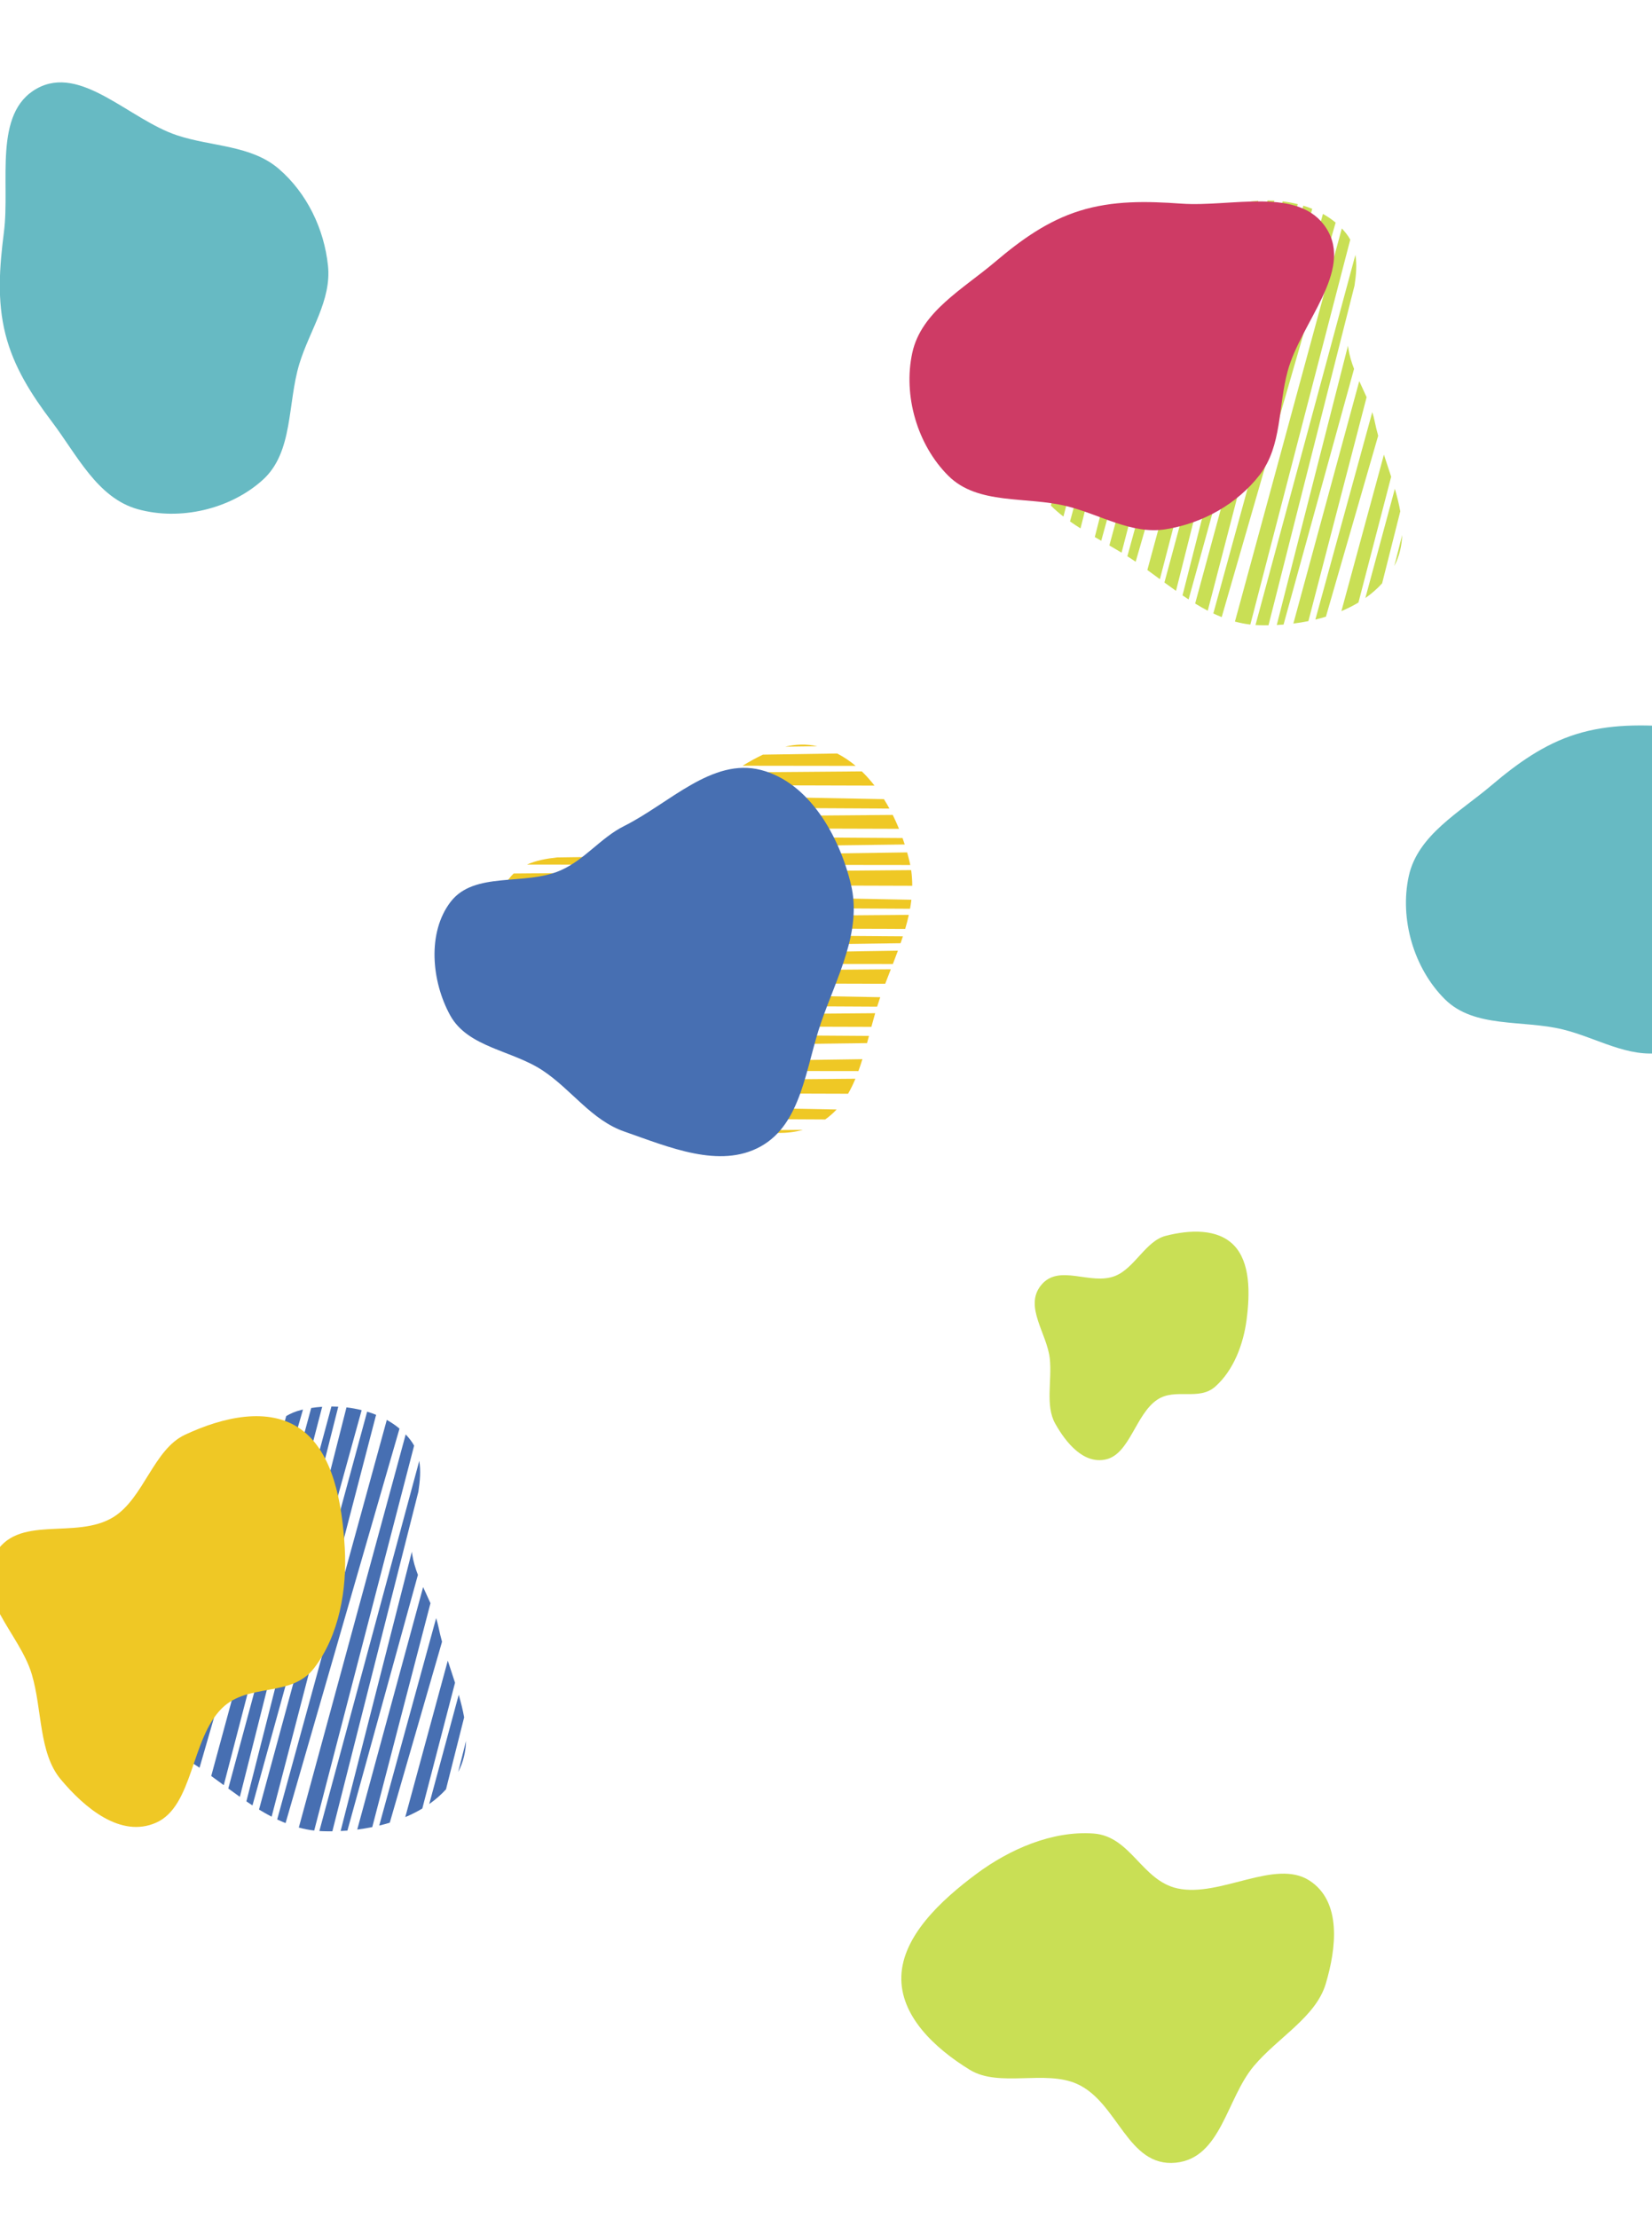 <svg width="1920" height="2577" viewBox="0 0 1920 2577" fill="none" xmlns="http://www.w3.org/2000/svg">
<path fill-rule="evenodd" clip-rule="evenodd" d="M1629.67 621.455C1629.24 633.907 1626.54 645.996 1620.5 657.549L1629.67 621.455ZM1621.14 567.823C1623.7 576.625 1625.91 585.372 1627.45 594.012L1606.34 677.664C1600.57 684.047 1594.02 689.723 1586.86 694.738L1621.14 567.823ZM1608.43 528.166C1609.65 531.913 1610.89 535.664 1612.13 539.415C1613.72 544.227 1615.31 549.039 1616.85 553.843L1578.83 699.95C1572.56 703.711 1565.92 707.03 1559.02 709.933L1608.43 528.166ZM1594.9 478.751C1596.01 482.287 1596.97 485.89 1597.72 489.582C1598.84 495.086 1600.21 500.629 1601.75 506.199L1541.01 716.421C1536.97 717.65 1532.88 718.758 1528.76 719.748L1594.9 478.751ZM1579.77 442.715C1580.74 444.859 1581.73 446.997 1582.72 449.136C1584.61 453.219 1586.5 457.304 1588.3 461.435L1520.66 721.536C1514.87 722.703 1509.03 723.65 1503.19 724.388L1579.77 442.715ZM1566.66 401.587C1566.77 402.545 1566.9 403.5 1567.04 404.452C1568.31 412.87 1570.74 420.81 1573.72 428.53L1491.78 725.567C1489.15 725.78 1486.51 725.951 1483.89 726.083L1566.66 401.587ZM1575.28 296.078C1577.16 307.344 1576.16 319.426 1574.25 331.868L1474.28 726.388C1470.6 726.437 1466.95 726.407 1463.35 726.302C1461.95 726.261 1460.56 726.195 1459.17 726.104L1575.28 296.078ZM1559.51 265.358C1561.39 267.338 1563.17 269.413 1564.84 271.586C1566.55 273.797 1568.03 276.069 1569.3 278.397L1453.18 725.554C1447.07 724.835 1441.12 723.646 1435.29 722.06L1559.51 265.358ZM1537.54 248.509C1542.81 251.44 1547.76 254.8 1552.31 258.603L1419.89 716.888C1416.61 715.583 1413.37 714.165 1410.16 712.649L1537.54 248.509ZM1514.7 238.923C1518.24 239.995 1521.72 241.213 1525.1 242.581L1403.69 709.442C1398.74 706.876 1393.86 704.093 1389.04 701.148L1514.7 238.923ZM1490.69 233.954C1496.64 234.66 1502.54 235.725 1508.31 237.161L1381.43 696.354C1379.06 694.818 1376.71 693.249 1374.36 691.654L1490.69 233.954ZM1473.18 232.902C1475.83 232.909 1478.49 232.985 1481.14 233.13L1366.78 686.399C1362.27 683.219 1357.79 679.968 1353.32 676.694L1473.18 232.902ZM1449.69 234.656C1453.88 234.009 1458.14 233.538 1462.45 233.248L1348.06 672.831C1347.49 672.419 1346.93 672.006 1346.37 671.593C1342.08 668.436 1337.79 665.28 1333.48 662.168L1449.69 234.656ZM1420.64 244.025C1425.91 240.933 1431.62 238.519 1437.92 236.987C1438.65 236.807 1439.4 236.632 1440.14 236.464L1319.91 652.578C1319.2 652.093 1318.49 651.61 1317.78 651.131C1315.32 649.465 1312.81 647.826 1310.26 646.208L1420.64 244.025ZM1385.96 278.225C1391.54 270.841 1397.26 263.754 1403.51 257.535L1303.52 642.024C1298.86 639.197 1294.12 636.418 1289.33 633.65L1385.96 278.225ZM1349.1 323.211C1357.09 315.956 1364.1 307.453 1370.8 298.642L1279.89 628.21C1277.4 626.771 1274.9 625.329 1272.41 623.878L1349.1 323.211ZM1312.88 349.244C1316.86 346.74 1320.84 344.215 1324.77 341.614L1255.79 613.841C1251.63 611.217 1247.56 608.531 1243.62 605.756L1312.88 349.244ZM1280.13 371.238C1286.08 366.598 1292.36 362.325 1298.78 358.173L1235.95 600.105C1230.75 596.078 1225.84 591.847 1221.35 587.339L1280.13 371.238ZM1234 427.766C1237.92 421.944 1241.9 416.195 1245.83 410.526C1248.89 406.113 1251.91 401.747 1254.85 397.433C1255.96 395.802 1257.11 394.219 1258.3 392.682L1207.14 569.713C1204.04 564.773 1201.42 559.514 1199.39 553.879L1234 427.766ZM1194.44 525.697C1194.29 506.679 1200.14 488.018 1208.96 469.874L1194.44 525.697Z" fill="#C9DF55"/>
<path fill-rule="evenodd" clip-rule="evenodd" d="M1102.23 552.776C1066.12 516.87 1049.43 459.516 1060.31 409.772C1070.74 362.071 1119.35 335.759 1156.59 304.179C1186.46 278.851 1217.32 256.607 1254.7 244.932C1293.4 232.845 1332.61 233.684 1373.05 236.571C1431.35 240.732 1510.34 216.063 1541.65 265.417C1573.1 315.003 1511.89 374.562 1496.53 431.238C1485.39 472.342 1490.1 517.848 1464.11 551.579C1437.82 585.691 1397.58 607.915 1355.07 614.795C1315.03 621.275 1278.85 597.598 1239.46 587.936C1192.45 576.404 1136.55 586.909 1102.23 552.776Z" fill="#CE3B65"/>
<path fill-rule="evenodd" clip-rule="evenodd" d="M305.233 557.628C267.378 591.684 209.186 605.165 160.123 591.542C113.075 578.478 89.502 528.482 60.039 489.545C36.409 458.318 15.912 426.273 6.33 388.302C-3.589 348.992 -0.575 309.881 4.553 269.664C11.945 211.689 -8.3 131.45 42.715 102.934C93.971 74.283 150.039 138.707 205.776 157.187C246.198 170.59 291.895 168.413 324.131 196.241C356.731 224.384 376.686 265.792 381.196 308.622C385.442 348.953 359.793 383.769 347.959 422.559C333.835 468.859 341.22 525.253 305.233 557.628Z" fill="#67BAC3"/>
<path fill-rule="evenodd" clip-rule="evenodd" d="M1679.23 1160.78C1643.12 1124.87 1626.43 1067.52 1637.31 1017.77C1647.74 970.071 1696.35 943.759 1733.59 912.179C1763.46 886.852 1794.32 864.607 1831.7 852.932C1870.4 840.845 1909.61 841.684 1950.05 844.571C2008.35 848.732 2087.34 824.063 2118.65 873.417C2150.1 923.003 2088.89 982.562 2073.53 1039.24C2062.39 1080.34 2067.1 1125.85 2041.11 1159.58C2014.82 1193.69 1974.58 1215.92 1932.07 1222.8C1892.03 1229.27 1855.85 1205.6 1816.46 1195.94C1769.45 1184.4 1713.55 1194.91 1679.23 1160.78Z" fill="#67BAC3"/>
<path fill-rule="evenodd" clip-rule="evenodd" d="M1271 2130C1314.32 2133.17 1326.93 2184.7 1368.49 2193.75C1418.02 2204.53 1481.93 2158.87 1521.84 2184.61C1559.6 2208.95 1553.2 2263.31 1540.74 2304.8C1529.19 2343.3 1484.9 2367.14 1457.15 2400.22C1425.37 2438.09 1419.22 2507.07 1366.58 2512.39C1310.32 2518.07 1299.71 2442.5 1251.89 2420.95C1214.63 2404.16 1161.2 2425.38 1127.17 2404.52C1085.46 2378.95 1045.99 2341.25 1047.57 2295.7C1049.18 2249.59 1092.37 2208.36 1135.1 2176.67C1173.35 2148.3 1223 2126.49 1271 2130Z" fill="#C9DF55"/>
<path fill-rule="evenodd" clip-rule="evenodd" d="M1412.58 1610.67C1393.32 1627.87 1366.08 1611.97 1345.04 1625.99C1319.95 1642.71 1313.06 1688.9 1285.56 1695.33C1259.55 1701.41 1238.95 1676.2 1226.36 1653.73C1214.68 1632.88 1222.8 1604.09 1220.13 1578.55C1217.07 1549.32 1190.12 1518.17 1209.6 1493.48C1230.43 1467.07 1267.12 1493.78 1296.1 1482.24C1318.68 1473.25 1331.69 1441.64 1354.68 1435.71C1382.85 1428.45 1415.27 1427.16 1434.09 1446.66C1453.14 1466.41 1452.92 1501.91 1448.8 1533.28C1445.12 1561.36 1433.92 1591.6 1412.58 1610.67Z" fill="#C9DF55"/>
<path fill-rule="evenodd" clip-rule="evenodd" d="M541.669 2022.46C541.243 2034.91 538.545 2047 532.495 2058.55L541.669 2022.46ZM533.141 1968.82C535.699 1977.63 537.909 1986.37 539.446 1995.01L518.34 2078.66C512.569 2085.05 506.015 2090.72 498.862 2095.74L533.141 1968.82ZM520.43 1929.17C521.645 1932.91 522.886 1936.66 524.126 1940.42C525.717 1945.23 527.308 1950.04 528.847 1954.84L490.827 2100.95C484.558 2104.71 477.922 2108.03 471.022 2110.93L520.43 1929.17ZM506.9 1879.75C508.008 1883.29 508.966 1886.89 509.72 1890.58C510.843 1896.09 512.214 1901.63 513.749 1907.2L453.006 2117.42C448.972 2118.65 444.883 2119.76 440.758 2120.75L506.9 1879.75ZM491.765 1843.72C492.741 1845.86 493.731 1848 494.721 1850.14C496.611 1854.22 498.503 1858.3 500.3 1862.44L432.658 2122.54C426.867 2123.7 421.027 2124.65 415.185 2125.39L491.765 1843.72ZM478.66 1802.59C478.77 1803.55 478.896 1804.5 479.039 1805.45C480.309 1813.87 482.737 1821.81 485.718 1829.53L403.783 2126.57C401.146 2126.78 398.515 2126.95 395.894 2127.08L478.66 1802.59ZM487.282 1697.08C489.158 1708.34 488.161 1720.43 486.251 1732.87L386.281 2127.39C382.6 2127.44 378.952 2127.41 375.348 2127.3C373.948 2127.26 372.556 2127.2 371.172 2127.1L487.282 1697.08ZM471.512 1666.36C473.389 1668.34 475.17 1670.41 476.845 1672.59C478.55 1674.8 480.028 1677.07 481.303 1679.4L365.179 2126.55C359.075 2125.84 353.118 2124.65 347.286 2123.06L471.512 1666.36ZM449.545 1649.51C454.806 1652.44 459.759 1655.8 464.31 1659.6L331.889 2117.89C328.612 2116.58 325.372 2115.17 322.162 2113.65L449.545 1649.51ZM426.705 1639.92C430.242 1640.99 433.716 1642.21 437.105 1643.58L315.693 2110.44C310.744 2107.88 305.864 2105.09 301.037 2102.15L426.705 1639.92ZM402.687 1634.95C408.641 1635.66 414.543 1636.73 420.311 1638.16L293.43 2097.35C291.064 2095.82 288.709 2094.25 286.362 2092.65L402.687 1634.95ZM385.184 1633.9C387.834 1633.91 390.489 1633.98 393.143 1634.13L278.782 2087.4C274.275 2084.22 269.792 2080.97 265.318 2077.69L385.184 1633.9ZM361.69 1635.66C365.879 1635.01 370.142 1634.54 374.446 1634.25L260.055 2073.83C259.494 2073.42 258.933 2073.01 258.371 2072.59C254.079 2069.44 249.788 2066.28 245.485 2063.17L361.69 1635.66ZM332.642 1645.03C337.914 1641.93 343.624 1639.52 349.915 1637.99C350.655 1637.81 351.398 1637.63 352.145 1637.46L231.909 2053.58C231.202 2053.09 230.494 2052.61 229.785 2052.13C227.324 2050.46 224.813 2048.83 222.263 2047.21L332.642 1645.03ZM297.962 1679.23C303.542 1671.84 309.258 1664.75 315.508 1658.53L215.517 2043.02C210.865 2040.2 206.116 2037.42 201.331 2034.65L297.962 1679.23ZM261.102 1724.21C269.091 1716.96 276.104 1708.45 282.8 1699.64L191.892 2029.21C189.395 2027.77 186.9 2026.33 184.414 2024.88L261.102 1724.21ZM224.881 1750.24C228.858 1747.74 232.835 1745.22 236.768 1742.61L167.787 2014.84C163.633 2012.22 159.564 2009.53 155.622 2006.76L224.881 1750.24ZM192.133 1772.24C198.081 1767.6 204.36 1763.32 210.779 1759.17L147.951 2001.11C142.745 1997.08 137.84 1992.85 133.352 1988.34L192.133 1772.24ZM146 1828.77C149.92 1822.94 153.902 1817.2 157.83 1811.53C160.887 1807.11 163.912 1802.75 166.847 1798.43C167.957 1796.8 169.108 1795.22 170.296 1793.68L119.143 1970.71C116.039 1965.77 113.422 1960.51 111.388 1954.88L146 1828.77ZM106.442 1926.7C106.288 1907.68 112.143 1889.02 120.959 1870.87L106.442 1926.7Z" fill="#476FB2"/>
<path fill-rule="evenodd" clip-rule="evenodd" d="M364.952 1937.95C338.484 1972.38 288.511 1954.58 258.099 1984.31C221.851 2019.75 224.834 2098.23 181.387 2117.42C140.292 2135.56 98.415 2100.32 70.608 2067.1C44.81 2036.28 49.258 1986.17 36.895 1944.8C22.741 1897.44 -31.485 1854.35 -6.979 1807.47C19.22 1757.35 88.17 1790.06 132.464 1761.97C166.982 1740.08 178.647 1683.8 214.79 1666.85C259.085 1646.07 312.271 1633.84 349.444 1660.22C387.071 1686.92 397.754 1745.67 400.72 1798.78C403.375 1846.33 394.285 1899.79 364.952 1937.95Z" fill="#EFC825"/>
<path fill-rule="evenodd" clip-rule="evenodd" d="M912.626 867.397C924.762 864.576 937.137 864.044 949.864 866.888L912.626 867.397ZM863.045 889.552C870.882 884.798 878.756 880.393 886.701 876.666L972.964 875.337C980.626 879.254 987.808 884.11 994.508 889.716L863.045 889.552ZM828.047 912.121C831.35 909.974 834.65 907.803 837.951 905.631C842.185 902.846 846.42 900.06 850.659 897.327L1001.63 896.123C1006.89 901.201 1011.81 906.748 1016.41 912.658L828.047 912.121ZM783.837 938.012C786.964 936.024 790.195 934.164 793.565 932.478C798.588 929.964 803.586 927.202 808.567 924.274L1027.35 928.373C1029.58 931.95 1031.72 935.611 1033.74 939.337L783.837 938.012ZM752.964 961.981C754.781 960.483 756.589 958.972 758.398 957.46C761.85 954.575 765.305 951.688 768.827 948.88L1037.57 946.696C1040.2 951.986 1042.63 957.38 1044.86 962.83L752.964 961.981ZM716.647 985.312C717.544 984.957 718.433 984.588 719.315 984.202C727.115 980.791 734.153 976.386 740.835 971.503L1048.96 973.535C1049.85 976.027 1050.7 978.523 1051.5 981.02L716.647 985.312ZM612.516 1004.37C622.909 999.635 634.835 997.461 647.347 996.077L1054.29 990.224C1055.3 993.766 1056.21 997.298 1057.05 1000.81C1057.37 1002.17 1057.67 1003.53 1057.94 1004.89L612.516 1004.37ZM586.941 1027.57C588.366 1025.25 589.909 1022.99 591.572 1020.81C593.265 1018.59 595.075 1016.57 596.992 1014.73L1058.97 1010.82C1059.86 1016.9 1060.25 1022.96 1060.24 1029.01L586.941 1027.57ZM576.371 1053.16C577.837 1047.32 579.796 1041.66 582.287 1036.28L1059.24 1045.22C1058.83 1048.72 1058.3 1052.22 1057.67 1055.71L576.371 1053.16ZM573.042 1077.71C573.159 1074.01 573.434 1070.34 573.875 1066.71L1056.25 1062.79C1055.06 1068.24 1053.63 1073.67 1052.04 1079.1L573.042 1077.71ZM574.477 1102.19C573.614 1096.26 573.111 1090.28 573 1084.34L1049.39 1087.69C1048.52 1090.37 1047.61 1093.05 1046.68 1095.73L574.477 1102.19ZM578.004 1119.37C577.323 1116.81 576.707 1114.22 576.158 1111.62L1043.58 1104.42C1041.68 1109.6 1039.7 1114.77 1037.7 1119.94L578.004 1119.37ZM585.795 1141.6C584.083 1137.72 582.522 1133.73 581.125 1129.65L1035.33 1126.02C1035.08 1126.67 1034.83 1127.32 1034.57 1127.97C1032.64 1132.94 1030.71 1137.9 1028.82 1142.86L585.795 1141.6ZM602.383 1167.22C598.028 1162.93 594.215 1158.04 591.103 1152.37C590.737 1151.7 590.375 1151.03 590.019 1150.35L1023.08 1158.46C1022.79 1159.27 1022.51 1160.08 1022.23 1160.89C1021.26 1163.7 1020.33 1166.55 1019.43 1169.43L602.383 1167.22ZM644.412 1191.84C635.832 1188.36 627.505 1184.68 619.876 1180.26L1017.14 1177.03C1015.62 1182.26 1014.17 1187.57 1012.74 1192.91L644.412 1191.84ZM697.422 1215.76C688.343 1209.92 678.311 1205.36 668.065 1201.18L1009.93 1203.43C1009.19 1206.22 1008.45 1209 1007.69 1211.78L697.422 1215.76ZM731.964 1243.98C728.514 1240.79 725.044 1237.6 721.511 1234.48L1002.31 1230.44C1000.86 1235.13 999.319 1239.76 997.663 1244.29L731.964 1243.98ZM761.705 1269.9C755.68 1265.36 749.923 1260.4 744.248 1255.28L994.196 1253.16C991.658 1259.24 988.845 1265.07 985.656 1270.58L761.705 1269.9ZM828.269 1299.78C821.629 1297.5 815.044 1295.15 808.55 1292.83C803.494 1291.02 798.493 1289.23 793.565 1287.52C791.702 1286.87 789.875 1286.17 788.081 1285.42L972.322 1288.87C968.357 1293.15 963.958 1297.04 959.044 1300.47L828.269 1299.78ZM933.111 1312.56C914.785 1317.65 895.244 1316.84 875.433 1313.03L933.111 1312.56Z" fill="#EFC825"/>
<path fill-rule="evenodd" clip-rule="evenodd" d="M725.588 959.478C778.056 933.224 827.735 879.798 884.518 894.523C940.513 909.043 975.68 971.472 989.071 1027.81C1002.02 1082.27 972.532 1134.98 954.256 1187.89C936.386 1239.62 931.892 1305.35 884.045 1331.85C836.385 1358.24 777.035 1332.42 725.588 1314.52C687.494 1301.26 664.588 1266.2 631.034 1243.8C595.315 1219.95 543.78 1217.04 523.126 1179.37C501.522 1139.96 496.35 1083.54 523.595 1047.81C551.142 1011.68 609.732 1029.4 651.339 1011.2C679.663 998.816 697.941 973.312 725.588 959.478Z" fill="#476FB2"/>
</svg>
